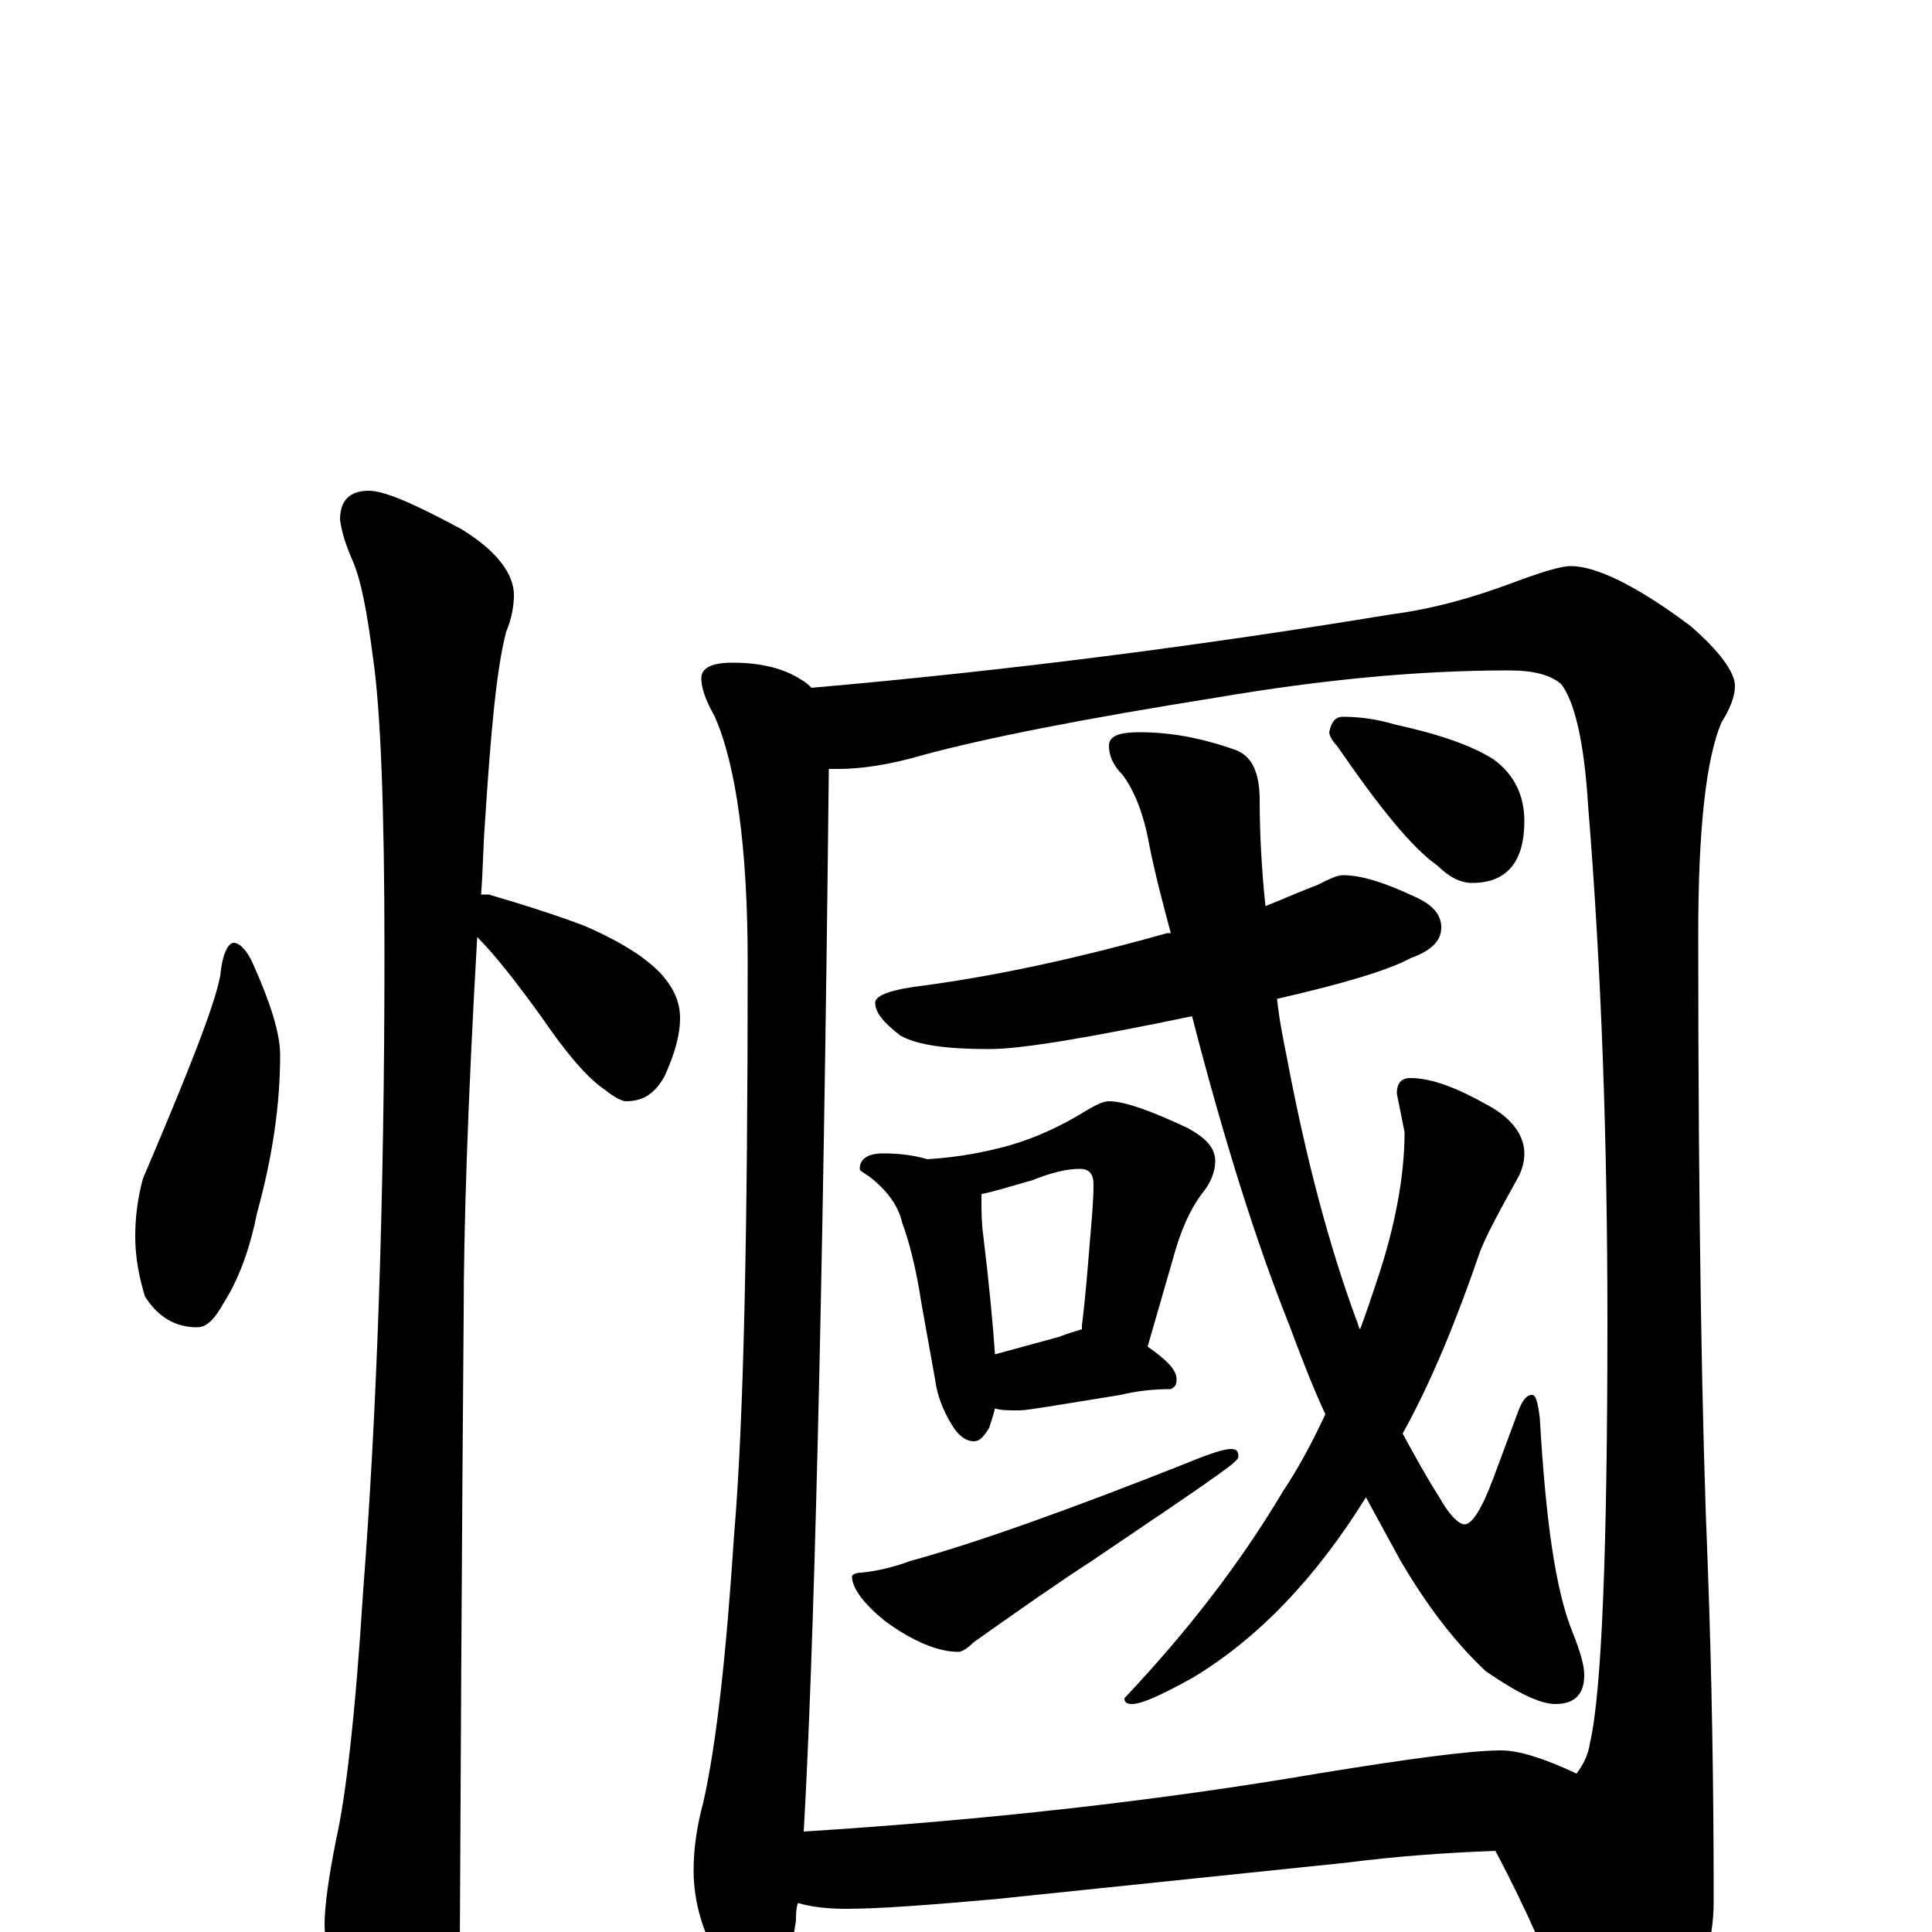 <?xml version="1.0" encoding="utf-8" ?>
<!DOCTYPE svg PUBLIC "-//W3C//DTD SVG 1.1//EN" "http://www.w3.org/Graphics/SVG/1.1/DTD/svg11.dtd">
<svg version="1.1" id="Layer_1" xmlns="http://www.w3.org/2000/svg" xmlns:xlink="http://www.w3.org/1999/xlink" x="0px" y="145px" width="1000px" height="1000px" viewBox="0 0 1000 1000" enable-background="new 0 0 1000 1000" xml:space="preserve">
<g id="Layer_1">
<path id="glyph" transform="matrix(1 0 0 -1 0 1000)" d="M121,512C124,512 128,508 131,501C140,481 145,465 145,454C145,428 141,401 133,372C129,352 123,337 116,326C111,317 107,313 102,313C91,313 82,318 75,329C72,339 70,349 70,360C70,369 71,379 74,390C97,444 111,479 114,495C115,506 118,512 121,512M191,746C199,746 215,739 239,726C257,715 266,703 266,692C266,687 265,680 262,673C257,654 254,621 251,574C250,561 250,549 249,537C250,537 252,537 253,537C270,532 286,527 302,521C323,512 336,503 343,495C349,488 352,481 352,473C352,464 349,454 344,443C339,434 333,430 324,430C322,430 318,432 313,436C304,442 293,455 280,474C267,492 256,506 247,515C242,428 240,363 240,320C240,319 239,210 238,-7C238,-22 233,-39 224,-57C217,-71 210,-78 203,-78C199,-78 193,-70 185,-54C174,-28 168,-9 168,4C168,13 170,28 174,48C179,70 184,113 188,177C195,268 199,378 199,507C199,582 197,633 193,660C190,683 187,700 182,711C179,718 177,724 176,731C176,741 181,746 191,746M379,657C394,657 406,654 415,648C417,647 419,645 420,644C523,653 623,666 720,682C743,685 763,691 782,698C798,704 808,707 813,707C826,707 847,697 875,676C890,663 898,652 898,645C898,640 896,634 891,626C883,607 879,571 879,516C879,369 881,259 884,188C886,133 887,76 887,16C887,-5 881,-25 868,-42C855,-58 843,-66 832,-66C825,-66 819,-60 814,-47C803,-18 790,12 774,42C747,41 721,39 698,36l-183,-19C481,14 455,12 438,12C428,12 420,13 413,15C412,12 412,9 412,6C408,-21 402,-35 395,-35C388,-35 380,-29 373,-16C364,-1 359,15 359,32C359,44 361,56 364,67C371,98 376,145 380,206C385,265 387,364 387,502C387,561 381,604 370,629C365,638 363,644 363,649C363,654 368,657 379,657M416,52C511,58 600,68 682,82C731,90 762,94 777,94C786,94 799,90 816,82C819,86 822,91 823,98C829,124 832,197 832,316C832,408 829,497 822,583C820,616 815,637 808,646C802,651 793,653 781,653C733,653 683,648 630,639C561,628 510,618 477,609C460,604 445,602 434,602C432,602 430,602 429,602C426,321 421,138 416,52M695,547C705,547 717,543 732,536C741,532 746,527 746,520C746,513 741,508 730,504C719,498 696,491 661,483C662,473 664,463 666,453C676,400 688,355 702,317C703,315 703,313 704,312C707,320 710,329 713,338C722,365 727,391 727,414l-4,20C723,439 725,442 730,442C741,442 754,437 770,428C783,421 789,412 789,403C789,399 788,395 786,391C776,373 769,360 766,352C754,317 741,285 726,258C732,247 738,236 745,225C750,216 755,211 758,211C762,211 767,219 773,235l13,35C788,275 790,278 793,278C795,278 796,274 797,266C800,214 805,177 814,155C818,145 820,138 820,133C820,123 815,118 805,118C797,118 785,124 769,135C752,151 738,170 725,192C719,203 713,214 707,225C681,183 651,152 618,132C602,123 591,118 586,118C583,118 582,119 582,121C615,156 642,191 664,228C672,240 679,253 686,268C679,283 673,299 667,315C651,355 634,408 617,474C564,463 529,457 512,457C490,457 475,459 466,464C457,471 453,476 453,481C453,485 462,488 479,490C516,495 558,504 604,517C605,517 605,517 606,517C602,532 598,547 595,562C592,579 587,591 581,599C576,604 574,609 574,614C574,619 579,621 590,621C606,621 622,618 639,612C648,609 652,600 652,586C652,569 653,550 655,531C665,535 674,539 682,542C688,545 692,547 695,547M457,403C466,403 473,402 480,400C497,401 511,404 522,407C536,411 549,417 562,425C567,428 571,430 574,430C582,430 596,425 615,416C624,411 629,406 629,399C629,394 627,388 622,382C616,374 611,363 607,348l-13,-45C604,296 609,291 609,286C609,283 608,282 606,281C597,281 588,280 580,278l-37,-6C536,271 531,270 527,270C522,270 518,270 515,271C514,267 513,264 512,261C509,256 507,254 504,254C500,254 496,257 493,262C488,270 485,278 484,286l-7,39C474,345 470,359 467,367C465,376 459,384 450,391C447,393 445,394 445,395C445,400 449,403 457,403M515,299C526,302 537,305 548,308C553,310 557,311 560,312C560,313 560,313 560,314C562,330 563,344 564,356C565,368 566,378 566,387C566,392 564,395 559,395C552,395 544,393 534,389C523,386 514,383 508,382C508,381 508,380 508,379C508,373 508,367 509,360C512,335 514,314 515,299M637,250C640,250 641,249 641,246C641,245 639,243 635,240C620,229 596,213 565,192C548,181 528,167 504,150C501,147 498,145 496,145C486,145 473,150 458,161C447,170 441,178 441,184C441,185 443,186 446,186C455,187 463,189 471,192C504,201 552,218 615,243C627,248 634,250 637,250M695,629C703,629 712,628 722,625C745,620 762,614 773,607C784,599 789,588 789,575C789,554 780,543 762,543C756,543 750,546 744,552C731,561 714,582 692,614C689,617 688,620 688,621C689,626 691,629 695,629z"/>
</g>
</svg>
